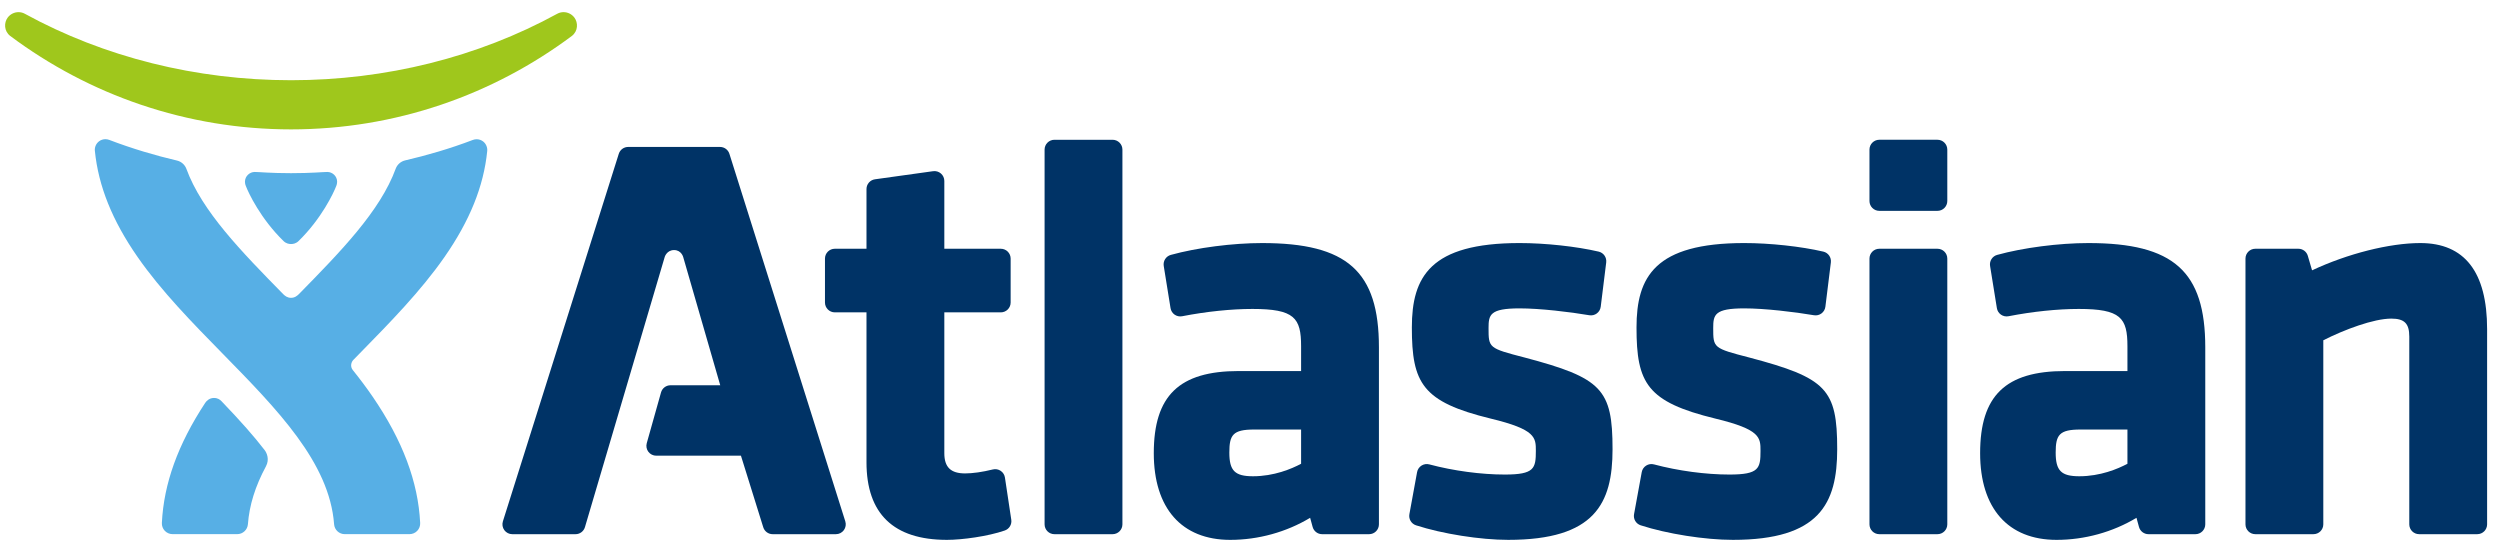 <?xml version="1.0" encoding="utf-8"?>
<!-- Generator: Adobe Illustrator 16.0.0, SVG Export Plug-In . SVG Version: 6.00 Build 0)  -->
<!DOCTYPE svg PUBLIC "-//W3C//DTD SVG 1.1//EN" "http://www.w3.org/Graphics/SVG/1.1/DTD/svg11.dtd">
<svg version="1.1" id="Layer_1" xmlns="http://www.w3.org/2000/svg" xmlns:xlink="http://www.w3.org/1999/xlink" x="0px" y="0px"
width="800px" height="176px" viewBox="0 0 800 176" enable-background="new 0 0 800 176" xml:space="preserve">
<g>
<defs>
<rect id="SVGID_1_" x="-12" y="-58.72" width="827.875" height="267.72"/>
</defs>
<clipPath id="SVGID_2_">
<use xlink:href="#SVGID_1_"  overflow="visible"/>
</clipPath>
<path clip-path="url(#SVGID_2_)" fill="#003366" d="M233.41,49.223c-0.412-1.311-1.629-2.201-3.004-2.201h-29.393
c-1.375,0-2.591,0.89-3.004,2.201l-37.086,117.618c-0.302,0.958-0.13,2,0.464,2.812c0.592,0.808,1.536,1.286,2.54,1.286h20.236
c1.396,0,2.626-0.919,3.021-2.26l25.539-86.501c0,0,0.668-2.158,2.981-2.158c2.352,0,2.924,2.246,2.924,2.248l11.849,41.017
h-15.918c-1.411,0-2.651,0.937-3.032,2.296l-4.567,16.239c-0.268,0.951-0.074,1.97,0.521,2.754
c0.595,0.787,1.525,1.248,2.511,1.248h27.11l7.137,22.904c0.41,1.316,1.628,2.213,3.008,2.213h20.245
c1.005,0,1.948-0.479,2.541-1.286c0.594-0.812,0.766-1.854,0.464-2.812L233.41,49.223z"/>
<path clip-path="url(#SVGID_2_)" fill="#003366" d="M321.579,152.812c-0.134-0.877-0.628-1.657-1.366-2.149
c-0.739-0.494-1.649-0.652-2.51-0.438c-3.285,0.816-6.433,1.268-8.861,1.268c-4.606,0-6.658-1.996-6.658-6.475V99.956h18.072
c1.739,0,3.15-1.413,3.15-3.151V82.749c0-1.739-1.411-3.148-3.15-3.148h-18.072V57.9c0-0.911-0.394-1.777-1.082-2.375
c-0.687-0.598-1.603-0.869-2.503-0.744l-18.605,2.592c-1.557,0.217-2.717,1.548-2.717,3.119v19.108h-10.135
c-1.74,0-3.15,1.409-3.15,3.148v14.056c0,1.738,1.41,3.151,3.15,3.151h10.135v47.974c0,16.476,8.661,24.827,25.74,24.827
c4.861,0,13.115-1.119,18.512-2.996c1.434-0.497,2.309-1.945,2.082-3.441L321.579,152.812z"/>
<path clip-path="url(#SVGID_2_)" fill="#003366" d="M356.024,44.728h-18.605c-1.74,0-3.151,1.409-3.151,3.151v119.911
c0,1.739,1.411,3.149,3.151,3.149h18.605c1.739,0,3.15-1.41,3.15-3.149V47.878C359.174,46.137,357.763,44.728,356.024,44.728"/>
<path clip-path="url(#SVGID_2_)" fill="#003366" d="M403.867,77.779c-9.419,0-20.883,1.485-29.203,3.786
c-1.549,0.427-2.526,1.953-2.27,3.536l2.178,13.507c0.135,0.843,0.607,1.593,1.306,2.081c0.698,0.488,1.566,0.673,2.405,0.508
c7.737-1.505,15.725-2.335,22.491-2.335c13.429,0,15.576,2.835,15.576,11.936v7.934h-19.944c-19.062,0-27.196,7.862-27.196,26.287
c0,17.628,8.917,27.738,24.465,27.738c8.993,0,17.999-2.496,25.567-7.06l0.798,2.921c0.374,1.369,1.617,2.32,3.038,2.32h15.027
c1.739,0,3.15-1.41,3.15-3.15v-56.625C441.257,86.827,431.123,77.779,403.867,77.779 M416.351,137.449v10.956
c-3.084,1.646-8.672,3.998-15.395,3.998c-5.799,0-7.567-1.768-7.567-7.568c0-5.633,1.094-7.386,7.932-7.386H416.351z"/>
<path clip-path="url(#SVGID_2_)" fill="#003366" d="M487.881,114.406c-11.545-2.976-11.545-3.096-11.545-9.431
c0-4.253,0.422-6.295,9.934-6.295c6.516,0,16.131,1.138,22.305,2.195c0.85,0.146,1.721-0.062,2.41-0.578
c0.691-0.513,1.143-1.287,1.247-2.142l1.755-14.181c0.198-1.6-0.842-3.089-2.412-3.456c-7.14-1.664-17.073-2.74-25.305-2.74
c-28.613,0-34.476,10.8-34.476,27.013c0,17.827,3.312,23.817,25.241,29.161c14.437,3.475,14.437,6.057,14.437,10.337
c0,5.622-0.481,7.566-9.934,7.566c-7.609,0-16.417-1.184-24.164-3.25c-0.851-0.226-1.755-0.087-2.497,0.385
c-0.743,0.467-1.255,1.229-1.413,2.094l-2.46,13.455c-0.284,1.556,0.625,3.076,2.127,3.562c8.449,2.743,20.58,4.654,29.499,4.654
c27.706,0,33.384-11.598,33.384-29.014C516.014,124.513,512.598,120.949,487.881,114.406"/>
<path clip-path="url(#SVGID_2_)" fill="#003366" d="M559.773,114.406c-11.545-2.976-11.545-3.096-11.545-9.431
c0-4.253,0.422-6.295,9.934-6.295c6.517,0,16.131,1.138,22.306,2.195c0.849,0.146,1.72-0.062,2.409-0.578
c0.691-0.513,1.143-1.287,1.248-2.142l1.754-14.181c0.197-1.6-0.842-3.089-2.411-3.456c-7.142-1.664-17.074-2.74-25.306-2.74
c-28.613,0-34.476,10.8-34.476,27.013c0,17.827,3.312,23.817,25.242,29.161c14.436,3.475,14.436,6.057,14.436,10.337
c0,5.622-0.48,7.566-9.934,7.566c-7.61,0-16.417-1.184-24.164-3.25c-0.85-0.226-1.755-0.087-2.497,0.385
c-0.743,0.467-1.255,1.229-1.413,2.094l-2.46,13.455c-0.285,1.556,0.625,3.076,2.127,3.562c8.449,2.743,20.58,4.654,29.499,4.654
c27.706,0,33.384-11.598,33.384-29.014C587.906,124.513,584.49,120.949,559.773,114.406"/>
<path clip-path="url(#SVGID_2_)" fill="#003366" d="M619.986,44.723h-18.605c-1.739,0-3.15,1.41-3.15,3.149v16.451
c0,1.741,1.411,3.151,3.15,3.151h18.605c1.739,0,3.15-1.41,3.15-3.151V47.872C623.137,46.133,621.726,44.723,619.986,44.723"/>
<path clip-path="url(#SVGID_2_)" fill="#003366" d="M619.986,79.601h-18.605c-1.739,0-3.15,1.409-3.15,3.148v85.04
c0,1.739,1.411,3.149,3.15,3.149h18.605c1.739,0,3.15-1.41,3.15-3.149v-85.04C623.137,81.01,621.726,79.601,619.986,79.601"/>
<path clip-path="url(#SVGID_2_)" fill="#003366" d="M668.298,77.779c-9.421,0-20.884,1.485-29.204,3.786
c-1.548,0.427-2.525,1.953-2.27,3.536l2.178,13.507c0.136,0.843,0.607,1.593,1.307,2.081c0.698,0.488,1.565,0.673,2.405,0.508
c7.735-1.505,15.724-2.335,22.49-2.335c13.428,0,15.576,2.835,15.576,11.936v7.934h-19.944c-19.062,0-27.195,7.862-27.195,26.287
c0,17.628,8.917,27.738,24.465,27.738c8.993,0,17.999-2.496,25.567-7.06l0.798,2.921c0.373,1.369,1.618,2.32,3.038,2.32h15.027
c1.739,0,3.15-1.41,3.15-3.15v-56.625C705.687,86.827,695.553,77.779,668.298,77.779 M680.78,137.449v10.956
c-3.085,1.646-8.672,3.998-15.396,3.998c-5.799,0-7.566-1.768-7.566-7.568c0-5.633,1.094-7.386,7.932-7.386H680.78z"/>
<path clip-path="url(#SVGID_2_)" fill="#003366" d="M774.504,77.779c-9.863,0-23.294,3.4-34.644,8.728l-1.357-4.643
c-0.394-1.343-1.625-2.264-3.023-2.264h-13.778c-1.739,0-3.15,1.409-3.15,3.148v85.039c0,1.74,1.411,3.15,3.15,3.15h18.605
c1.739,0,3.15-1.41,3.15-3.15v-58.896c6.701-3.41,16.124-6.935,21.765-6.935c4.189,0,5.747,1.557,5.747,5.746v60.084
c0,1.74,1.411,3.15,3.15,3.15h18.605c1.739,0,3.15-1.41,3.15-3.15v-62.449C795.875,87.051,788.685,77.779,774.504,77.779"/>
<path clip-path="url(#SVGID_2_)" fill="#9FC71C" d="M183.801,5.625c-0.812-1.089-2.109-1.74-3.465-1.74
c-0.701,0-1.392,0.177-1.998,0.508c-25.416,13.913-54.881,21.272-85.207,21.279c-30.327-0.007-59.79-7.365-85.206-21.278
C7.32,4.062,6.629,3.887,5.928,3.887c-1.358,0-2.653,0.65-3.464,1.736c-1.203,1.599-1.242,4.283,0.808,5.882
c12.729,9.491,26.761,16.9,41.706,21.966c15.492,5.256,31.692,7.925,48.147,7.932h0.012c16.457-0.007,32.656-2.676,48.146-7.932
c14.948-5.068,28.979-12.475,41.725-21.977C185.041,9.905,185.002,7.221,183.801,5.625"/>
<path clip-path="url(#SVGID_2_)" fill="#57AFE5" d="M154.59,45.258c-0.605-0.46-1.333-0.699-2.071-0.699
c-0.409,0-0.824,0.075-1.216,0.225c-7.367,2.818-14.848,4.957-21.676,6.547c-1.392,0.325-2.517,1.359-2.984,2.602
c-4.975,13.627-17.678,26.602-31.006,40.193c-0.535,0.508-1.284,1.178-2.504,1.178c-1.217,0-1.959-0.648-2.504-1.178
c-13.327-13.592-26.03-26.521-31.005-40.149c-0.467-1.241-1.593-2.276-2.984-2.601c-6.832-1.591-14.332-3.797-21.688-6.613
c-0.396-0.151-0.809-0.225-1.22-0.225c-0.737,0-1.452,0.232-2.055,0.693c-0.945,0.72-1.434,1.888-1.323,3.01
c1.129,11.332,5.606,22.41,13.687,34.019c7.596,10.915,17.504,21.017,27.083,30.787c17.65,18.002,34.323,35.005,35.786,54.722
c0.132,1.778,1.614,3.157,3.401,3.157h20.736c0.934,0,1.826-0.384,2.471-1.061c0.642-0.677,0.982-1.584,0.935-2.519
c-0.652-13.182-5.613-26.383-15.166-40.353c-2.002-2.93-4.146-5.779-6.388-8.568c-0.911-1.136-0.53-2.546,0.168-3.258
c0.688-0.705,1.38-1.409,2.076-2.121c9.58-9.771,19.486-19.872,27.084-30.787c8.08-11.609,12.556-22.624,13.685-33.953
C156.026,47.168,155.508,45.96,154.59,45.258"/>
<path clip-path="url(#SVGID_2_)" fill="#57AFE5" d="M70.881,128.383c-0.491-0.513-1.211-1.037-2.421-1.037
c-1.548,0-2.467,1.07-2.813,1.601c-8.723,13.272-13.227,25.8-13.85,38.389c-0.046,0.928,0.296,1.85,0.939,2.528
c0.644,0.674,1.548,1.062,2.48,1.062h20.702c1.78,0,3.281-1.394,3.412-3.17c0.451-6.067,2.34-12.149,5.779-18.54
c1.191-2.211,0.265-4.288-0.421-5.176C81.276,139.603,77.097,134.87,70.881,128.383"/>
<path clip-path="url(#SVGID_2_)" fill="#57AFE5" d="M93.152,55.417c6.498,0,10.268-0.391,11.592-0.391
c1.603,0,3.137,1.314,3.137,3.155c0,0.537-0.127,0.92-0.253,1.259c-0.863,2.305-4.79,10.595-12.103,17.706
c-0.82,0.797-1.75,0.946-2.391,0.946h-0.007c-0.639,0-1.569-0.149-2.388-0.946c-7.313-7.111-11.242-15.401-12.102-17.706
c-0.127-0.339-0.254-0.722-0.254-1.259c0-1.841,1.534-3.155,3.138-3.155c1.324,0,5.093,0.391,11.588,0.391H93.152z"/>
</g>
</svg>
